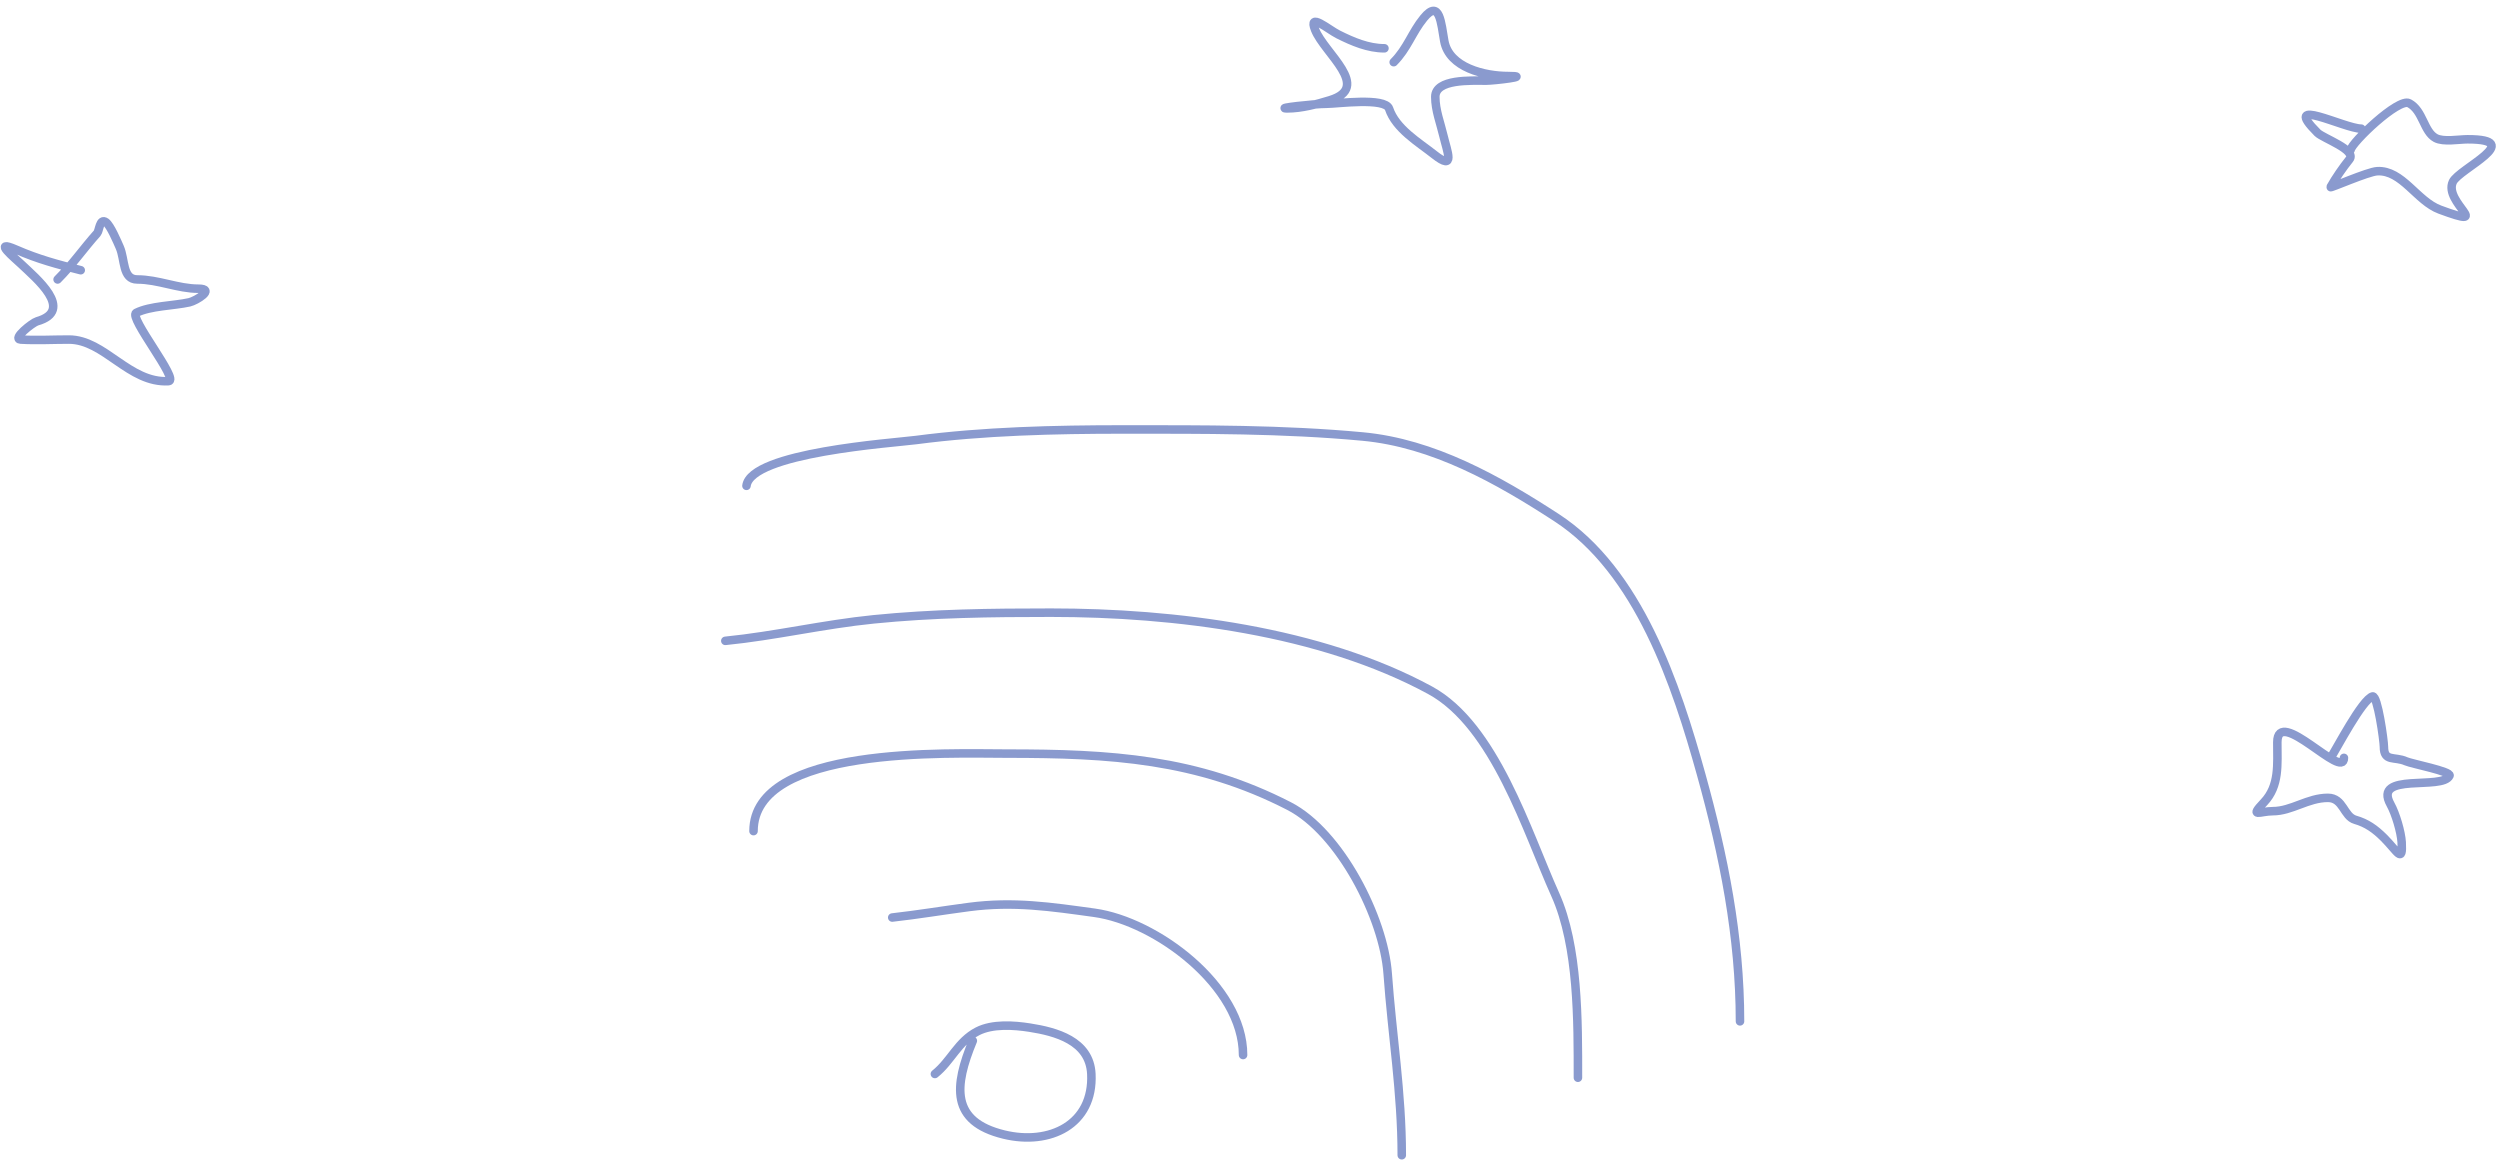 <svg width="293" height="136" viewBox="0 0 293 136" fill="none" xmlns="http://www.w3.org/2000/svg">
<path d="M88.312 97.406C88.312 87.348 111.289 88.322 118.042 88.322C130.135 88.322 140.276 88.916 151.075 94.469C157.072 97.554 162.172 107.605 162.637 114.106C163.151 121.301 164.288 128.038 164.288 135.394" stroke="#8A9ACE" stroke-linecap="round"/>
<path d="M85.008 75.108C90.804 74.529 96.567 73.168 102.397 72.585C109.354 71.889 116.155 71.805 123.18 71.805C137.632 71.805 154.75 73.918 167.592 80.889C175.192 85.015 178.969 97.495 182.273 104.838C185.006 110.911 184.934 119.764 184.934 126.31" stroke="#8A9ACE" stroke-linecap="round"/>
<path d="M87.486 56.94C87.975 53.026 104.712 51.919 107.352 51.572C115.261 50.532 123.63 50.333 131.622 50.333C141.034 50.333 150.324 50.287 159.7 51.159C167.986 51.93 175.562 56.205 182.411 60.656C192.082 66.942 196.467 80.291 199.386 90.799C202.017 100.269 203.928 109.786 203.928 119.703" stroke="#8A9ACE" stroke-linecap="round"/>
<path d="M104.57 107.534C107.499 107.209 110.603 106.69 113.583 106.299C118.806 105.615 123.161 106.273 128.277 106.979C135.448 107.968 145.687 115.525 145.687 123.648" stroke="#8A9ACE" stroke-linecap="round"/>
<path d="M114.015 121.981C111.82 127.287 111.377 131.442 117.658 132.97C123.007 134.271 128.189 131.815 127.906 125.87C127.72 121.959 123.709 120.912 120.683 120.437C118.807 120.143 116.31 119.975 114.571 120.869C112.258 122.059 111.479 124.343 109.57 125.87" stroke="#8A9ACE" stroke-linecap="round"/>
<path d="M273.148 88.822C273.833 87.795 276.841 81.971 278.064 81.622C278.652 81.454 279.395 86.803 279.395 87.521C279.395 89.328 280.626 88.618 281.997 89.227C282.649 89.517 287.302 90.413 287.087 90.904C286.311 92.677 278.033 90.431 280.175 94.288C280.768 95.354 281.41 97.519 281.477 98.712C281.62 101.292 281.001 99.798 279.395 98.192C278.354 97.152 277.373 96.462 276.04 96.081C274.665 95.688 274.656 93.507 272.83 93.507C270.466 93.507 268.581 95.069 266.381 95.069C264.859 95.069 263.563 95.909 265.34 94.028C267.169 92.091 266.902 89.599 266.902 87C266.902 82.635 274.71 91.576 274.71 88.822" stroke="#8A9ACE" stroke-linecap="round"/>
<path d="M6.752 32.753C8.48 31.025 9.789 29.122 11.388 27.334C11.641 27.051 11.688 25.524 12.411 26.04C12.94 26.418 13.762 28.363 14.037 28.99C14.666 30.429 14.326 32.753 16.084 32.753C18.527 32.753 20.86 33.836 23.248 33.836C25.311 33.836 22.989 35.255 22.194 35.432C20.351 35.842 17.616 35.84 15.963 36.666C15.01 37.143 21.081 44.599 19.756 44.673C15.109 44.931 12.266 39.797 8.077 39.797C6.201 39.797 4.29 39.907 2.418 39.797C1.385 39.736 3.791 37.818 4.344 37.659C8.847 36.373 4.116 32.526 2.538 31.007C1.819 30.315 -1.083 27.953 1.906 29.261C4.456 30.377 6.738 30.988 9.461 31.669" stroke="#8A9ACE" stroke-linecap="round"/>
<path d="M163.341 7.287C164.949 5.678 165.473 3.808 166.863 2.109C168.745 -0.191 168.901 2.786 169.271 4.818C169.838 7.935 173.996 8.912 176.766 8.912C179.713 8.912 175.062 9.454 174.177 9.454C172.419 9.454 168.217 9.224 168.217 11.35C168.217 12.934 168.82 14.425 169.181 15.956C169.594 17.715 170.632 20.128 168.097 18.123C166.246 16.66 163.589 15.106 162.799 12.735C162.349 11.384 156.678 12.163 155.514 12.163C153.959 12.163 149.323 12.705 150.879 12.705C152.528 12.705 154.322 12.22 155.876 11.742C160.803 10.226 155.241 6.272 154.13 3.494C153.279 1.368 155.673 3.453 156.839 4.036C158.545 4.889 160.344 5.661 162.257 5.661" stroke="#8A9ACE" stroke-linecap="round"/>
<path d="M275.49 17.571C275.596 16.723 281.094 11.438 282.348 12.098C283.993 12.963 284.052 15.436 285.466 16.185C286.383 16.671 288.185 16.324 289.207 16.324C296.108 16.324 288.2 19.77 287.475 21.311C286.338 23.726 292.421 26.964 285.951 24.567C283.254 23.569 281.536 19.902 278.608 20.064C277.507 20.126 273.043 22.098 273.135 21.935C273.751 20.84 274.577 19.647 275.352 18.679C276.239 17.57 272.261 16.211 271.611 15.562C267.175 11.126 274.776 15.077 276.737 15.077" stroke="#8A9ACE" stroke-linecap="round"/>
</svg>
